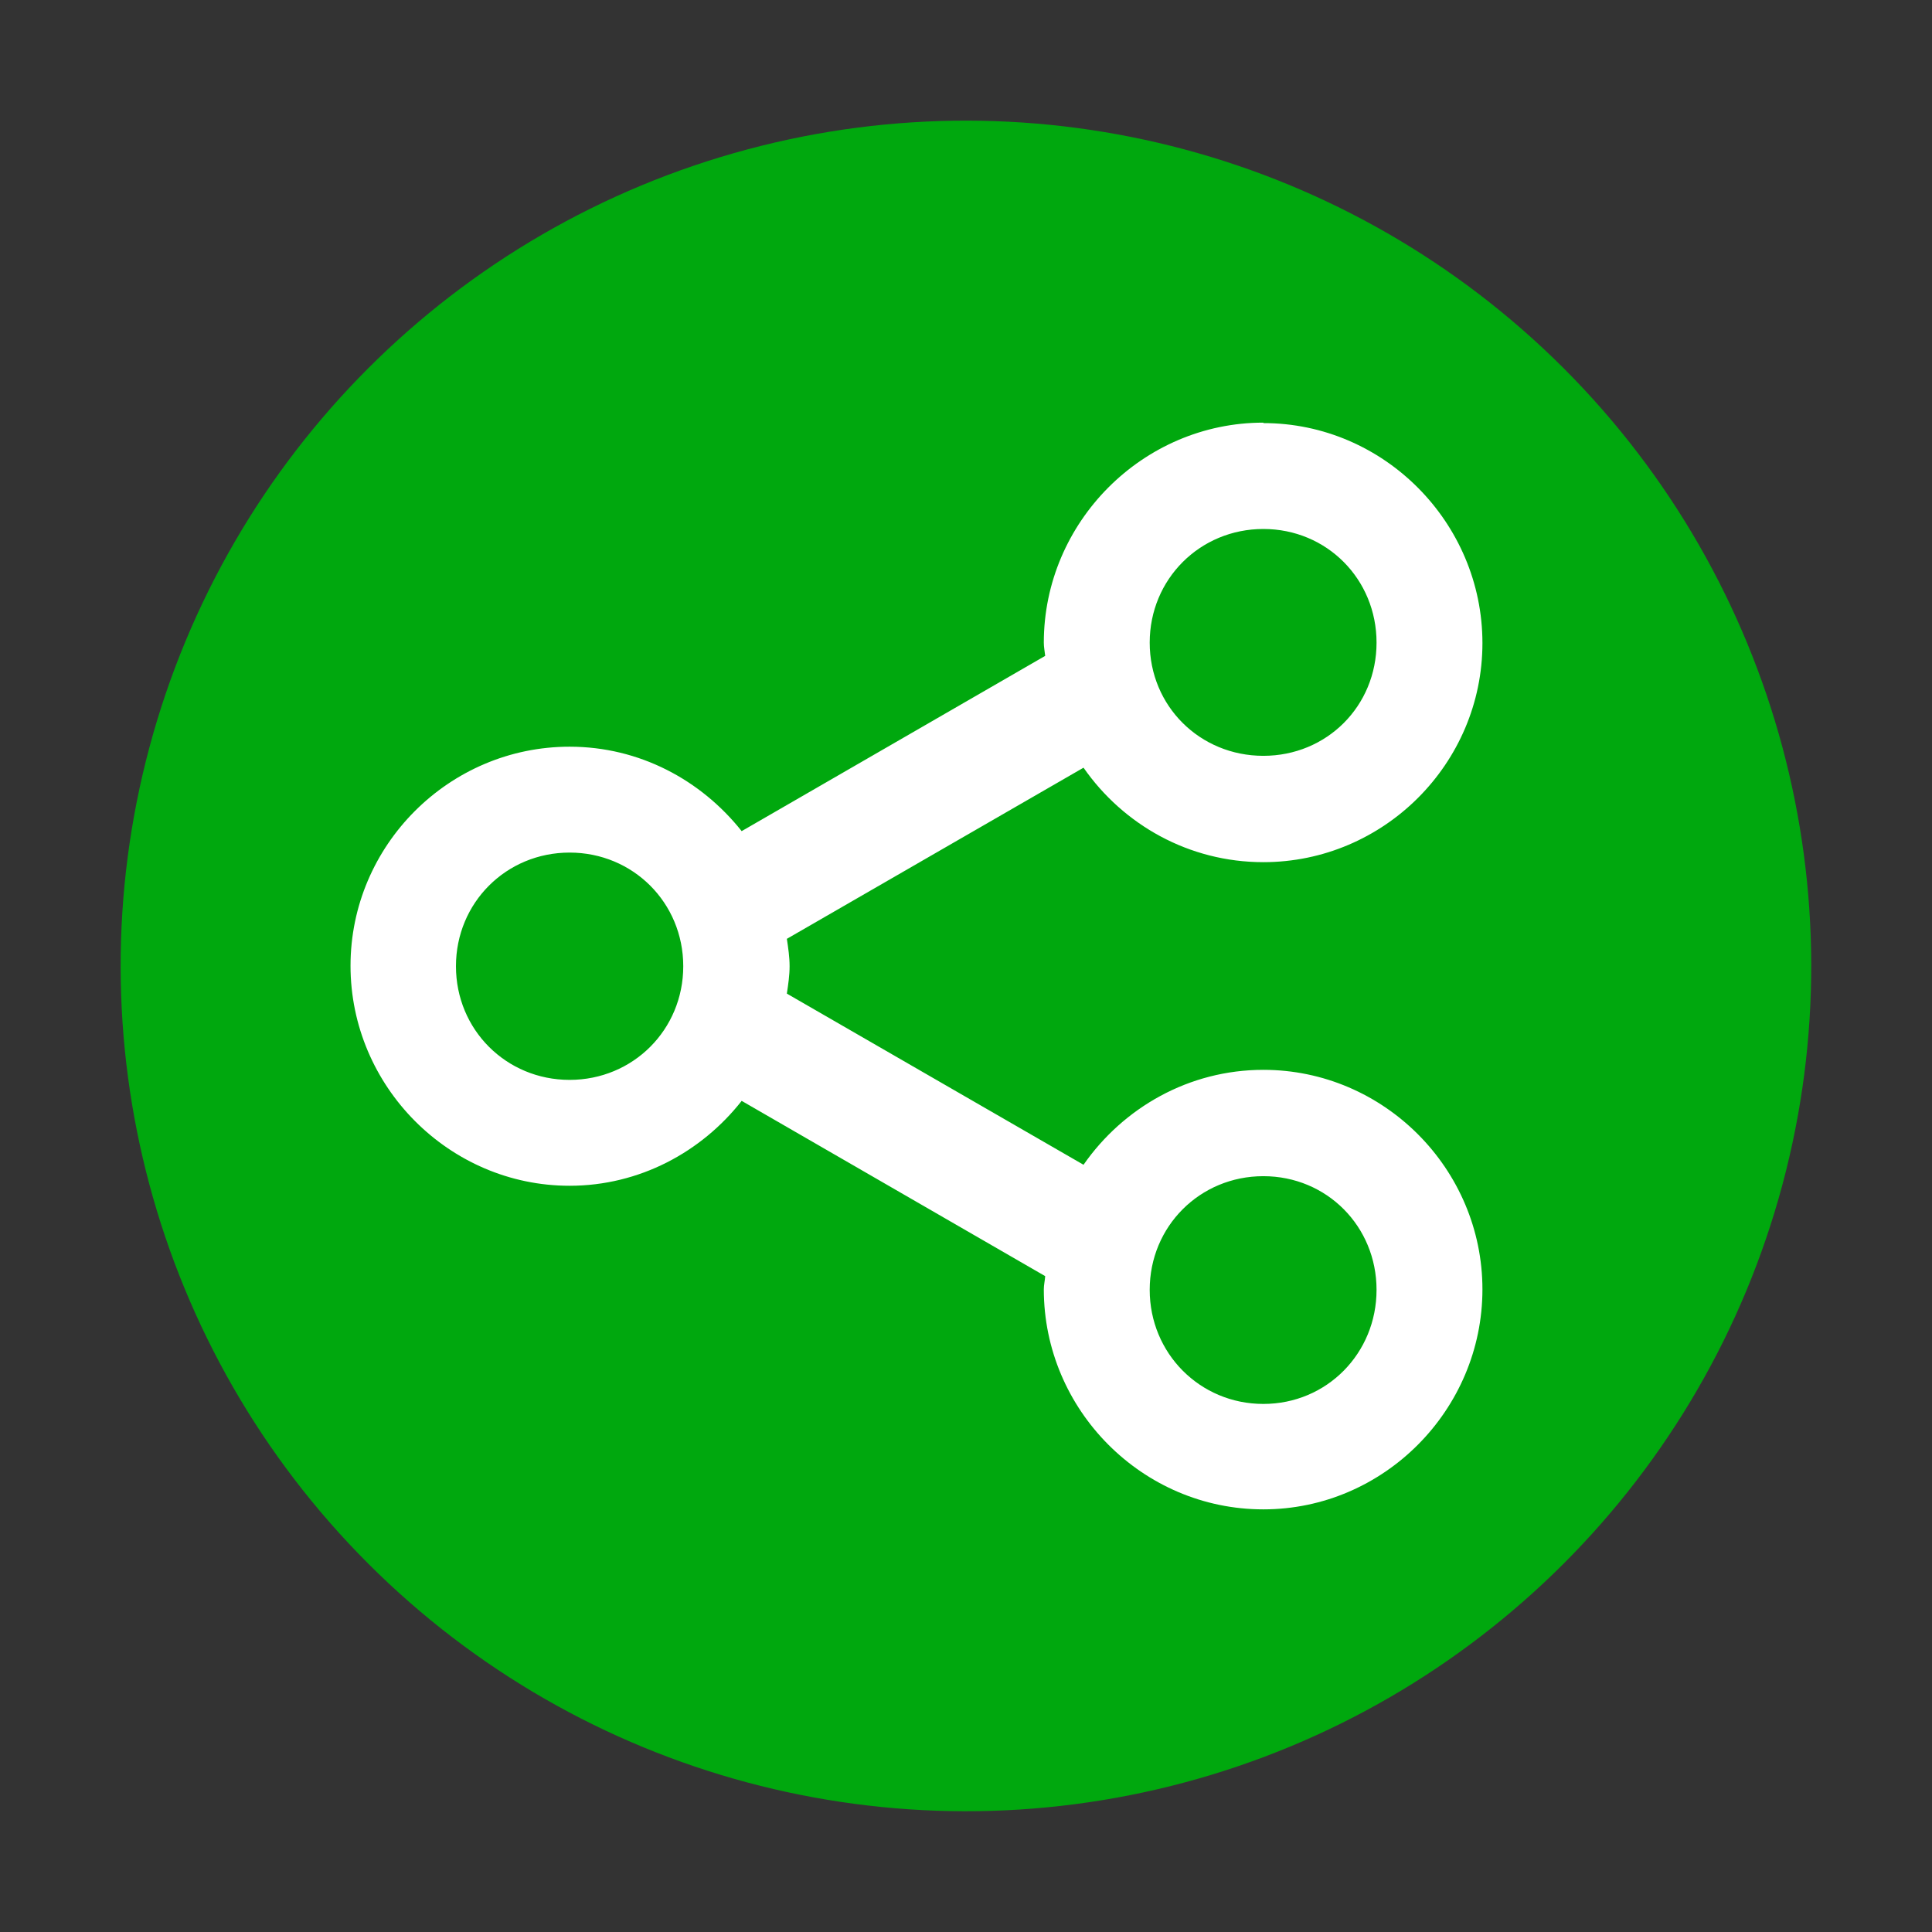 <?xml version="1.0" encoding="UTF-8" standalone="no"?>
<svg
   xmlns:dc="http://purl.org/dc/elements/1.1/"
   xmlns:cc="http://creativecommons.org/ns#"
   xmlns:rdf="http://www.w3.org/1999/02/22-rdf-syntax-ns#"
   xmlns:svg="http://www.w3.org/2000/svg"
   xmlns="http://www.w3.org/2000/svg"
   xmlns:sodipodi="http://sodipodi.sourceforge.net/DTD/sodipodi-0.dtd"
   xmlns:inkscape="http://www.inkscape.org/namespaces/inkscape"
   sodipodi:docname="emblem-shared.svg"
   inkscape:version="1.0.2 (e86c870879, 2021-01-15)"
   id="svg8"
   version="1.1"
   viewBox="0 0 4.233 4.233"
   height="16"
   width="16">
  <rect x="0" y="0" width="4.233" height="4.233" fill="#333333" stroke="none"/>
  <defs
     id="defs2" />
  <sodipodi:namedview
     inkscape:window-maximized="1"
     inkscape:window-y="27"
     inkscape:window-x="1920"
     inkscape:window-height="1016"
     inkscape:window-width="1920"
     units="px"
     showgrid="false"
     inkscape:document-rotation="0"
     inkscape:current-layer="layer3"
     inkscape:document-units="px"
     inkscape:cy="7.3637404"
     inkscape:cx="11.26053"
     inkscape:zoom="22.627417"
     inkscape:pageshadow="2"
     inkscape:pageopacity="0.0"
     borderopacity="1.0"
     bordercolor="#666666"
     pagecolor="#ffffff"
     id="base"
     inkscape:lockguides="false" />
  <g
     inkscape:groupmode="layer"
     id="layer3"
     inkscape:label="Graphic"
     style="display:inline">
    <circle
       style="fill:#00a80e;fill-opacity:1;stroke-width:0.826;stroke-linecap:round;stroke-miterlimit:1.6;paint-order:stroke markers fill"
       id="path835"
       cx="2.220446e-16"
       cy="2.993"
       r="1.852"
       transform="rotate(-45)" />
    <path
       id="rect832"
       style="color:#000000;font-style:normal;font-variant:normal;font-weight:normal;font-stretch:normal;font-size:medium;line-height:normal;font-family:sans-serif;font-variant-ligatures:normal;font-variant-position:normal;font-variant-caps:normal;font-variant-numeric:normal;font-variant-alternates:normal;font-variant-east-asian:normal;font-feature-settings:normal;font-variation-settings:normal;text-indent:0;text-align:start;text-decoration:none;text-decoration-line:none;text-decoration-style:solid;text-decoration-color:#000000;letter-spacing:normal;word-spacing:normal;text-transform:none;writing-mode:lr-tb;direction:ltr;text-orientation:mixed;dominant-baseline:auto;baseline-shift:baseline;text-anchor:start;white-space:normal;shape-padding:0;shape-margin:0;inline-size:0;clip-rule:nonzero;display:inline;overflow:visible;visibility:visible;opacity:1;isolation:auto;mix-blend-mode:normal;color-interpolation:sRGB;color-interpolation-filters:linearRGB;solid-color:#000000;solid-opacity:1;vector-effect:none;fill:#ffffff;fill-opacity:1;fill-rule:nonzero;stroke:none;stroke-width:0.274;stroke-linecap:round;stroke-linejoin:miter;stroke-miterlimit:4;stroke-dasharray:none;stroke-dashoffset:0;stroke-opacity:1;paint-order:stroke markers fill;color-rendering:auto;image-rendering:auto;shape-rendering:auto;text-rendering:auto;enable-background:accumulate;stop-color:#000000;stop-opacity:1"
       d="m 2.768,0.926 c -0.264,0 -0.481,0.218 -0.481,0.482 0,0.01 0.002,0.019 0.003,0.029 L 1.625,1.821 C 1.536,1.709 1.401,1.636 1.248,1.636 c -0.264,0 -0.48,0.216 -0.48,0.48 0,0.264 0.216,0.482 0.48,0.482 0.153,0 0.289,-0.074 0.377,-0.186 L 2.29,2.796 c -6.03e-4,0.01 -0.003,0.019 -0.003,0.029 0,0.264 0.216,0.482 0.481,0.482 0.264,0 0.48,-0.218 0.48,-0.482 0,-0.264 -0.216,-0.481 -0.48,-0.481 -0.163,0 -0.307,0.083 -0.394,0.208 L 1.724,2.177 c 0.003,-0.02 0.006,-0.04 0.006,-0.06 0,-0.02 -0.003,-0.04 -0.006,-0.06 l 0.65,-0.375 c 0.087,0.125 0.231,0.207 0.394,0.207 0.264,0 0.48,-0.216 0.48,-0.48 0,-0.264 -0.216,-0.482 -0.48,-0.482 z m 0,0.233 c 0.139,0 0.248,0.11 0.248,0.249 0,0.139 -0.109,0.248 -0.248,0.248 -0.139,0 -0.249,-0.109 -0.249,-0.248 0,-0.139 0.11,-0.249 0.249,-0.249 z M 1.248,1.868 c 0.139,0 0.249,0.11 0.249,0.249 0,0.139 -0.11,0.249 -0.249,0.249 -0.139,0 -0.249,-0.11 -0.249,-0.249 0,-0.139 0.11,-0.249 0.249,-0.249 z m 1.52,0.709 c 0.139,0 0.248,0.11 0.248,0.249 0,0.139 -0.109,0.25 -0.248,0.25 -0.139,0 -0.249,-0.111 -0.249,-0.25 0,-0.139 0.11,-0.249 0.249,-0.249 z" />
  </g>
</svg>
